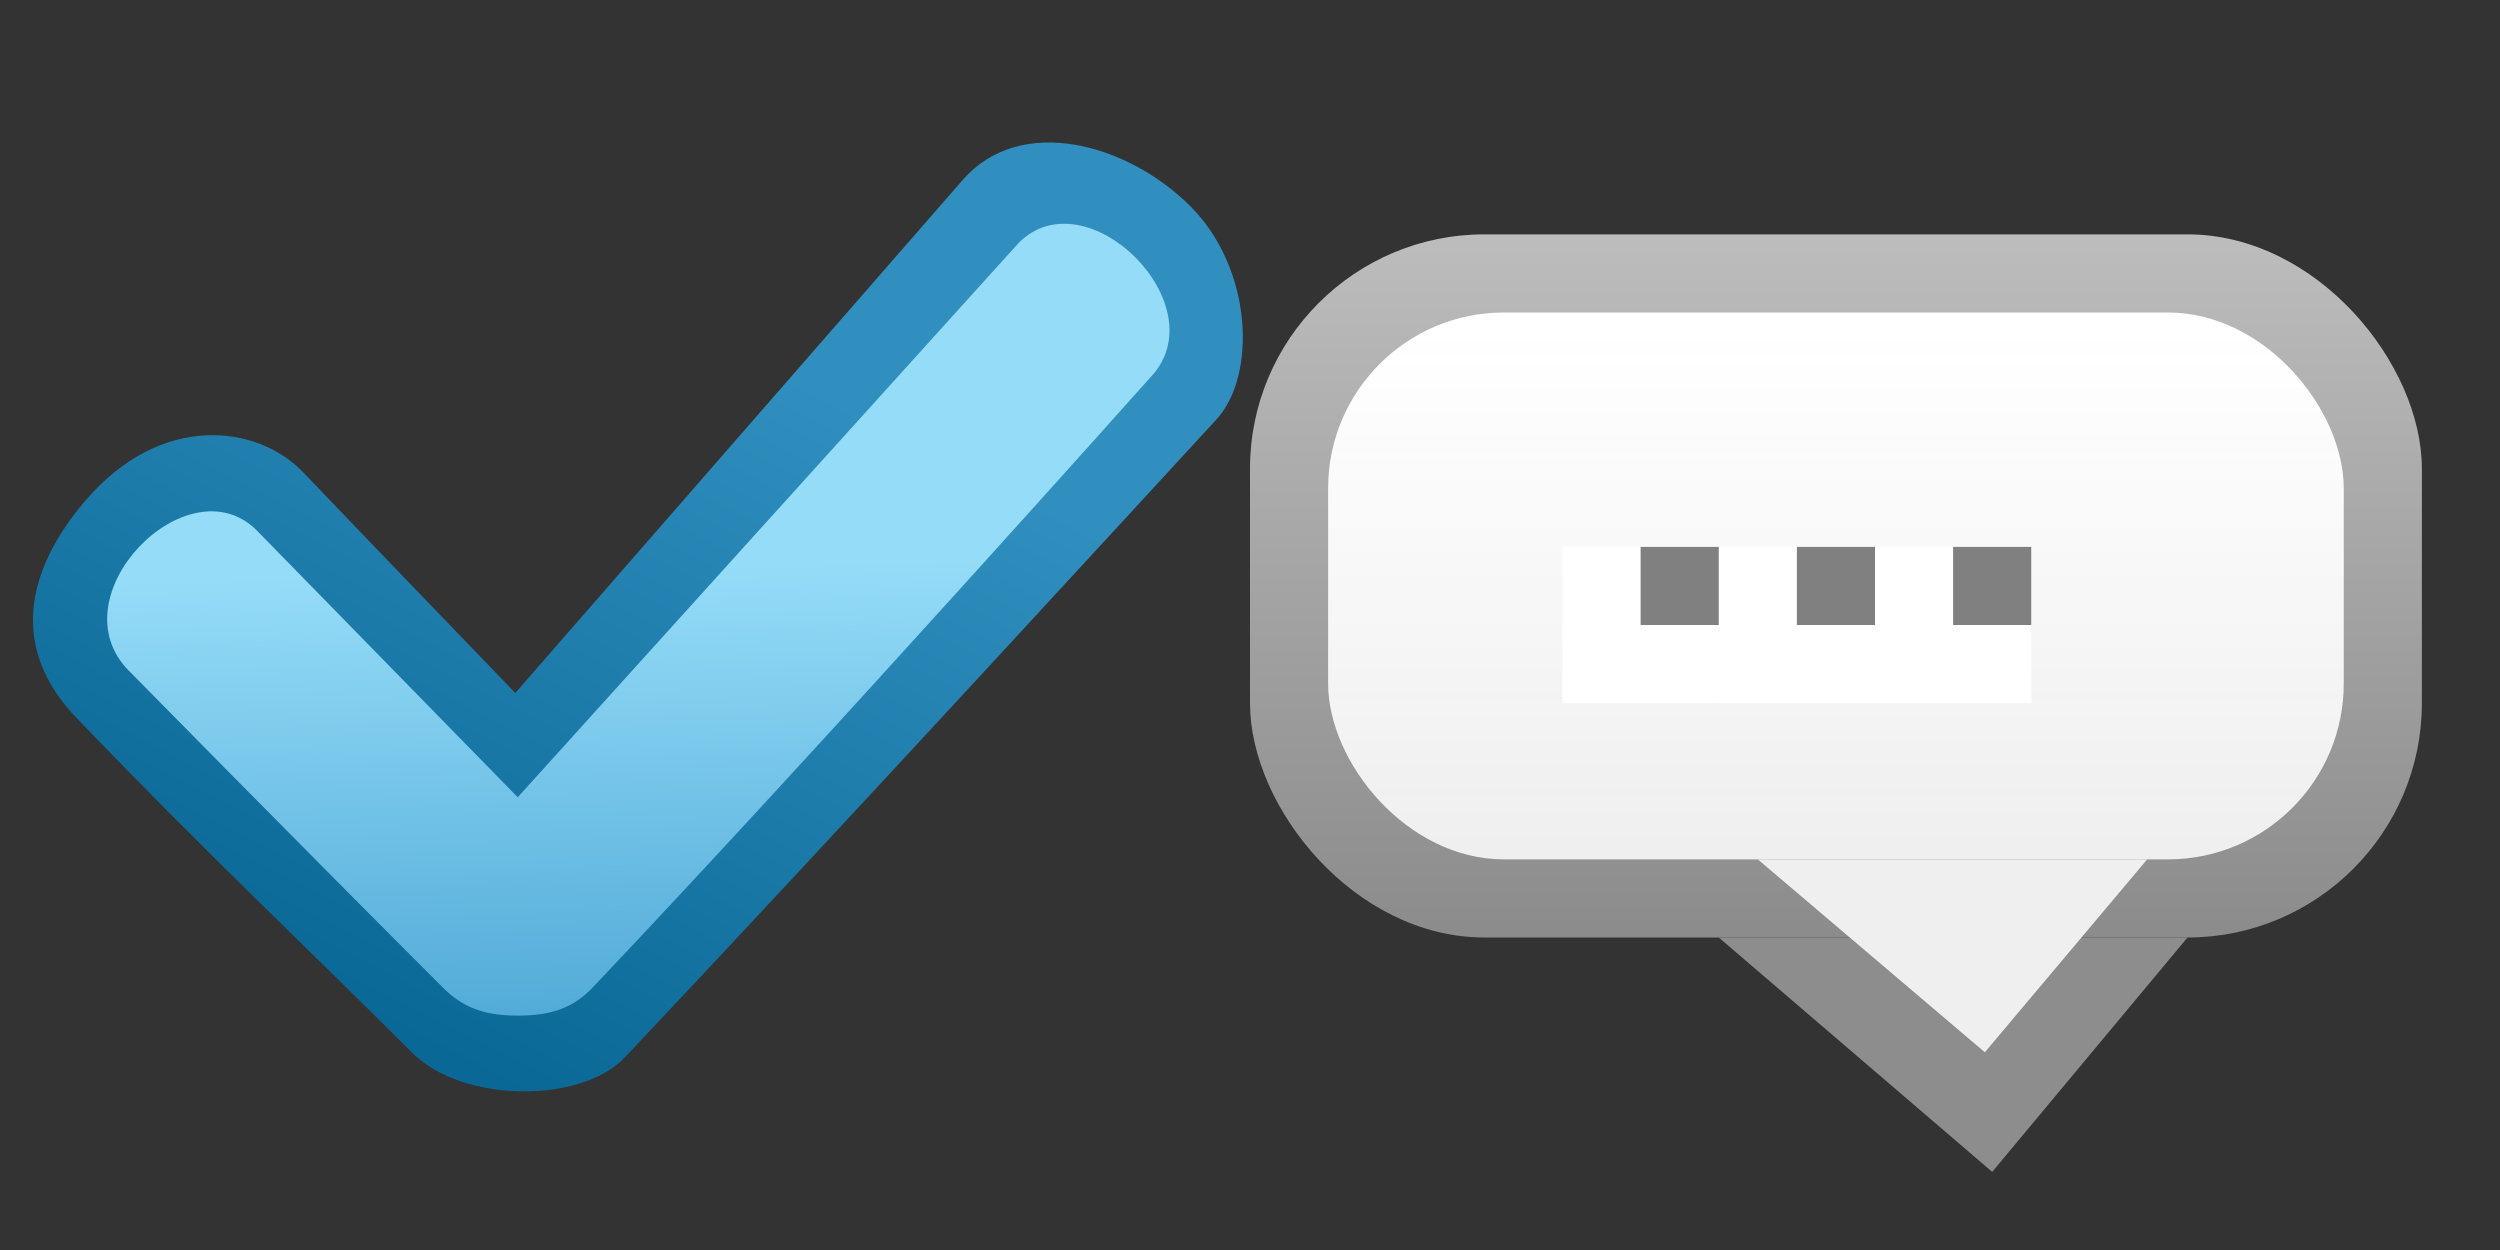 <?xml version="1.0" encoding="UTF-8" standalone="no"?>
<!-- Created with Inkscape (http://www.inkscape.org/) -->

<svg
   xmlns:dc="http://purl.org/dc/elements/1.1/"
   xmlns:cc="http://creativecommons.org/ns#"
   xmlns:rdf="http://www.w3.org/1999/02/22-rdf-syntax-ns#"
   xmlns:svg="http://www.w3.org/2000/svg"
   xmlns="http://www.w3.org/2000/svg"
   xmlns:xlink="http://www.w3.org/1999/xlink"
   xmlns:sodipodi="http://sodipodi.sourceforge.net/DTD/sodipodi-0.dtd"
   xmlns:inkscape="http://www.inkscape.org/namespaces/inkscape"
   sodipodi:docname="validation.svg"
   width="32"
   height="16"
   id="svg2"
   version="1.1"
   inkscape:version="0.48.4 r9939"
   inkscape:export-filename="/var/www/jq-idealforms/img/validation.png"
   inkscape:export-xdpi="90"
   inkscape:export-ydpi="90">
  <rect width="100%" height="100%" fill="#333333" stroke="none"/>
  <sodipodi:namedview
     id="base"
     pagecolor="#ffffff"
     bordercolor="#666666"
     borderopacity="1.0"
     inkscape:pageopacity="0.0"
     inkscape:pageshadow="2"
     inkscape:zoom="1"
     inkscape:cx="26.133079"
     inkscape:cy="4.0743989"
     inkscape:document-units="px"
     inkscape:current-layer="layer1"
     showgrid="false"
     borderlayer="true"
     inkscape:showpageshadow="false"
     showguides="false"
     inkscape:guide-bbox="true"
     inkscape:window-width="1197"
     inkscape:window-height="781"
     inkscape:window-x="3012"
     inkscape:window-y="199"
     inkscape:window-maximized="0"
     showborder="true"
     inkscape:object-nodes="false"
     inkscape:snap-object-midpoints="false"
     inkscape:snap-global="false"
     inkscape:snap-bbox="true"
     inkscape:snap-nodes="true"
     fit-margin-top="0"
     fit-margin-left="0"
     fit-margin-right="0"
     fit-margin-bottom="0">
    <inkscape:grid
       type="xygrid"
       id="grid8529"
       empspacing="5"
       visible="true"
       enabled="true"
       snapvisiblegridlinesonly="true"
       color="#000000"
       opacity="0.125"
       empcolor="#0e2faa"
       empopacity="0.251"
       dotted="false"
       originx="128px"
       originy="53px" />
  </sodipodi:namedview>
  <defs
     id="defs4">
    <linearGradient
       id="linearGradient4071">
      <stop
         style="stop-color:#0a6897;stop-opacity:1;"
         offset="0"
         id="stop4073" />
      <stop
         style="stop-color:#308fbe;stop-opacity:1;"
         offset="1"
         id="stop4075" />
    </linearGradient>
    <linearGradient
       id="linearGradient4050">
      <stop
         style="stop-color:#44a1d1;stop-opacity:1;"
         offset="0"
         id="stop4052" />
      <stop
         style="stop-color:#95dcf8;stop-opacity:1;"
         offset="1"
         id="stop4054" />
    </linearGradient>
    <linearGradient
       id="linearGradient4415">
      <stop
         style="stop-color:#49a2cf;stop-opacity:1;"
         offset="0"
         id="stop4417" />
      <stop
         style="stop-color:#326f8e;stop-opacity:1;"
         offset="1"
         id="stop4419" />
    </linearGradient>
    <linearGradient
       id="linearGradient3846">
      <stop
         style="stop-color:#858585;stop-opacity:1;"
         offset="0"
         id="stop3848" />
      <stop
         style="stop-color:#bdbdbd;stop-opacity:1;"
         offset="1"
         id="stop3850" />
    </linearGradient>
    <linearGradient
       id="linearGradient8583">
      <stop
         style="stop-color:#eeeeef;stop-opacity:0.941;"
         offset="0"
         id="stop8585" />
      <stop
         style="stop-color:#ffffff;stop-opacity:1;"
         offset="1"
         id="stop8587" />
    </linearGradient>
    <linearGradient
       id="linearGradient6428"
       inkscape:collect="always">
      <stop
         id="stop6430"
         offset="0"
         style="stop-color:#ffffff;stop-opacity:1;" />
      <stop
         id="stop6432"
         offset="1"
         style="stop-color:#ffffff;stop-opacity:0;" />
    </linearGradient>
    <linearGradient
       id="linearGradient4786">
      <stop
         id="stop4788"
         offset="0"
         style="stop-color:#777777;stop-opacity:1;" />
      <stop
         id="stop4790"
         offset="1"
         style="stop-color:#ffffff;stop-opacity:1;" />
    </linearGradient>
    <linearGradient
       id="linearGradient3771">
      <stop
         style="stop-color:#efefef;stop-opacity:1;"
         offset="0"
         id="stop3773" />
      <stop
         style="stop-color:#ffffff;stop-opacity:1;"
         offset="1"
         id="stop3775" />
    </linearGradient>
    <linearGradient
       inkscape:collect="always"
       xlink:href="#linearGradient4786"
       id="linearGradient6612"
       x1="53.906"
       y1="1017.227"
       x2="53.906"
       y2="1031.638"
       gradientUnits="userSpaceOnUse" />
    <linearGradient
       gradientTransform="translate(0,0.265)"
       y2="1031.638"
       x2="53.906"
       y1="1017.227"
       x1="53.906"
       gradientUnits="userSpaceOnUse"
       id="linearGradient6782"
       xlink:href="#linearGradient4786"
       inkscape:collect="always" />
    <linearGradient
       inkscape:collect="always"
       xlink:href="#linearGradient4786"
       id="linearGradient6948"
       gradientUnits="userSpaceOnUse"
       gradientTransform="translate(0,0.265)"
       x1="53.906"
       y1="1017.227"
       x2="53.906"
       y2="1033.169" />
    <linearGradient
       inkscape:collect="always"
       xlink:href="#linearGradient4786"
       id="linearGradient6956"
       gradientUnits="userSpaceOnUse"
       gradientTransform="translate(0,0.265)"
       x1="53.906"
       y1="1017.227"
       x2="53.906"
       y2="1033.169" />
    <linearGradient
       inkscape:collect="always"
       xlink:href="#linearGradient4786"
       id="linearGradient6960"
       gradientUnits="userSpaceOnUse"
       gradientTransform="translate(0,0.265)"
       x1="53.906"
       y1="1017.227"
       x2="53.906"
       y2="1033.169" />
    <linearGradient
       inkscape:collect="always"
       xlink:href="#linearGradient4786"
       id="linearGradient8179"
       gradientUnits="userSpaceOnUse"
       gradientTransform="translate(0,0.265)"
       x1="53.906"
       y1="1017.227"
       x2="53.906"
       y2="1033.169" />
    <linearGradient
       inkscape:collect="always"
       xlink:href="#linearGradient4786"
       id="linearGradient8613"
       x1="-59.99"
       y1="1128.362"
       x2="-59.99"
       y2="1144.815"
       gradientUnits="userSpaceOnUse"
       gradientTransform="translate(0,-0.015)" />
    <linearGradient
       inkscape:collect="always"
       xlink:href="#linearGradient6428"
       id="linearGradient8632"
       x1="-60"
       y1="1137.342"
       x2="-60"
       y2="1128.362"
       gradientUnits="userSpaceOnUse" />
    <linearGradient
       inkscape:collect="always"
       xlink:href="#linearGradient3771"
       id="linearGradient8806"
       gradientUnits="userSpaceOnUse"
       x1="-60"
       y1="1140.362"
       x2="-60"
       y2="1124.362"
       gradientTransform="matrix(0.999,0,0,0.999,19.937,1.381)" />
    <linearGradient
       inkscape:collect="always"
       xlink:href="#linearGradient3771"
       id="linearGradient8808"
       gradientUnits="userSpaceOnUse"
       x1="-61.125"
       y1="150.125"
       x2="-61.125"
       y2="131" />
    <linearGradient
       inkscape:collect="always"
       xlink:href="#linearGradient6428"
       id="linearGradient8814"
       gradientUnits="userSpaceOnUse"
       x1="-60"
       y1="1137.342"
       x2="-60"
       y2="1128.362"
       gradientTransform="translate(20.01,0)" />
    <linearGradient
       inkscape:collect="always"
       xlink:href="#linearGradient4786"
       id="linearGradient8816"
       gradientUnits="userSpaceOnUse"
       gradientTransform="translate(20.01,-0.015)"
       x1="-59.99"
       y1="1128.362"
       x2="-59.99"
       y2="1144.815" />
    <linearGradient
       inkscape:collect="always"
       xlink:href="#linearGradient3771"
       id="linearGradient8842"
       gradientUnits="userSpaceOnUse"
       gradientTransform="translate(40.01,3.4762813e-5)"
       x1="-60"
       y1="1140.362"
       x2="-60"
       y2="1124.362" />
    <linearGradient
       inkscape:collect="always"
       xlink:href="#linearGradient3771"
       id="linearGradient8844"
       gradientUnits="userSpaceOnUse"
       x1="-61.125"
       y1="141.033"
       x2="-61.125"
       y2="131" />
    <linearGradient
       inkscape:collect="always"
       xlink:href="#linearGradient6428"
       id="linearGradient8846"
       gradientUnits="userSpaceOnUse"
       x1="-60"
       y1="149"
       x2="-60"
       y2="131" />
    <linearGradient
       inkscape:collect="always"
       xlink:href="#linearGradient4786"
       id="linearGradient8848"
       gradientUnits="userSpaceOnUse"
       x1="-60"
       y1="131"
       x2="-60"
       y2="152" />
    <linearGradient
       inkscape:collect="always"
       xlink:href="#linearGradient6428"
       id="linearGradient8850"
       gradientUnits="userSpaceOnUse"
       gradientTransform="translate(40.01,3.4762813e-5)"
       x1="-60"
       y1="1137.342"
       x2="-60"
       y2="1128.362" />
    <linearGradient
       inkscape:collect="always"
       xlink:href="#linearGradient4786"
       id="linearGradient8852"
       gradientUnits="userSpaceOnUse"
       gradientTransform="translate(40.01,-0.015)"
       x1="-59.99"
       y1="1127.538"
       x2="-59.99"
       y2="1145.691" />
    <linearGradient
       inkscape:collect="always"
       xlink:href="#linearGradient3771"
       id="linearGradient8880"
       gradientUnits="userSpaceOnUse"
       x1="-61.125"
       y1="150.125"
       x2="-61.125"
       y2="131" />
    <linearGradient
       inkscape:collect="always"
       xlink:href="#linearGradient6428"
       id="linearGradient8882"
       gradientUnits="userSpaceOnUse"
       x1="-60"
       y1="149"
       x2="-60"
       y2="131" />
    <linearGradient
       inkscape:collect="always"
       xlink:href="#linearGradient6428"
       id="linearGradient8886"
       gradientUnits="userSpaceOnUse"
       gradientTransform="translate(59.99,3.4762813e-5)"
       x1="-60"
       y1="1137.342"
       x2="-60"
       y2="1128.362" />
    <linearGradient
       inkscape:collect="always"
       xlink:href="#linearGradient4786"
       id="linearGradient8888"
       gradientUnits="userSpaceOnUse"
       gradientTransform="translate(59.99,-0.015)"
       x1="-59.99"
       y1="1127.292"
       x2="-59.99"
       y2="1145.941" />
    <linearGradient
       inkscape:collect="always"
       xlink:href="#linearGradient3771"
       id="linearGradient8928"
       gradientUnits="userSpaceOnUse"
       x1="-60"
       y1="1140.362"
       x2="-60"
       y2="1124.362"
       gradientTransform="translate(0,3.4762813e-5)" />
    <linearGradient
       inkscape:collect="always"
       xlink:href="#linearGradient3771"
       id="linearGradient8930"
       gradientUnits="userSpaceOnUse"
       x1="-61.125"
       y1="150.125"
       x2="-61.125"
       y2="131" />
    <linearGradient
       inkscape:collect="always"
       xlink:href="#linearGradient3846"
       id="linearGradient3858"
       x1="-19.992"
       y1="1132.905"
       x2="-19.992"
       y2="1123.512"
       gradientUnits="userSpaceOnUse" />
    <linearGradient
       inkscape:collect="always"
       xlink:href="#linearGradient3846"
       id="linearGradient3866"
       x1="-59.779"
       y1="148.779"
       x2="-59.779"
       y2="131.248"
       gradientUnits="userSpaceOnUse" />
    <linearGradient
       inkscape:collect="always"
       xlink:href="#linearGradient3846"
       id="linearGradient3874"
       x1="-60.178"
       y1="141.056"
       x2="-60.178"
       y2="131.219"
       gradientUnits="userSpaceOnUse" />
    <linearGradient
       inkscape:collect="always"
       xlink:href="#linearGradient3846"
       id="linearGradient4279"
       gradientUnits="userSpaceOnUse"
       x1="-59.754"
       y1="1132.742"
       x2="-59.754"
       y2="1123.373" />
    <linearGradient
       inkscape:collect="always"
       xlink:href="#linearGradient3771"
       id="linearGradient4413"
       gradientUnits="userSpaceOnUse"
       gradientTransform="matrix(1,0,0,1,59.99,0.002)"
       x1="-60"
       y1="1140.362"
       x2="-60"
       y2="1124.362" />
    <linearGradient
       inkscape:collect="always"
       xlink:href="#linearGradient4415"
       id="linearGradient4421"
       x1="-61.132"
       y1="147.53"
       x2="-61.132"
       y2="130.043"
       gradientUnits="userSpaceOnUse" />
    <linearGradient
       inkscape:collect="always"
       xlink:href="#linearGradient4415"
       id="linearGradient4429"
       x1="-0.076"
       y1="1136.424"
       x2="-0.076"
       y2="1128.966"
       gradientUnits="userSpaceOnUse"
       gradientTransform="translate(-1.3038516e-8,-5.841189e-6)" />
    <linearGradient
       inkscape:collect="always"
       xlink:href="#linearGradient6428"
       id="linearGradient4482"
       gradientUnits="userSpaceOnUse"
       gradientTransform="translate(40.01,3.4762813e-5)"
       x1="-60"
       y1="1137.342"
       x2="-60"
       y2="1128.362" />
    <linearGradient
       inkscape:collect="always"
       xlink:href="#linearGradient4786"
       id="linearGradient4484"
       gradientUnits="userSpaceOnUse"
       gradientTransform="translate(40.01,-0.015)"
       x1="-59.99"
       y1="1127.538"
       x2="-59.99"
       y2="1145.691" />
    <linearGradient
       inkscape:collect="always"
       xlink:href="#linearGradient6428"
       id="linearGradient4486"
       gradientUnits="userSpaceOnUse"
       gradientTransform="translate(59.99,3.4762813e-5)"
       x1="-60"
       y1="1137.342"
       x2="-60"
       y2="1128.362" />
    <linearGradient
       inkscape:collect="always"
       xlink:href="#linearGradient8583"
       id="linearGradient3886"
       x1="-123"
       y1="1102.362"
       x2="-123"
       y2="1089.362"
       gradientUnits="userSpaceOnUse" />
    <linearGradient
       inkscape:collect="always"
       xlink:href="#linearGradient3846"
       id="linearGradient4021"
       gradientUnits="userSpaceOnUse"
       gradientTransform="matrix(0.938,0,0,0.818,8,201.075)"
       x1="-118.366"
       y1="1102.022"
       x2="-118.366"
       y2="1089.514" />
    <linearGradient
       inkscape:collect="always"
       xlink:href="#linearGradient8583"
       id="linearGradient4023"
       gradientUnits="userSpaceOnUse"
       gradientTransform="matrix(0.929,0,0,0.778,6.929,245.285)"
       x1="-120"
       y1="1102.548"
       x2="-120"
       y2="1090.362" />
    <linearGradient
       inkscape:collect="always"
       xlink:href="#linearGradient4050"
       id="linearGradient4056"
       x1="-120.149"
       y1="1103.707"
       x2="-120.337"
       y2="1096.789"
       gradientUnits="userSpaceOnUse"
       gradientTransform="translate(0,-0.154)" />
    <linearGradient
       inkscape:collect="always"
       xlink:href="#linearGradient4071"
       id="linearGradient4077"
       x1="-121.505"
       y1="1103.026"
       x2="-117.215"
       y2="1094.557"
       gradientUnits="userSpaceOnUse"
       gradientTransform="matrix(1.032,0,0,1.032,3.961,-34.979)" />
  </defs>
  <g
     inkscape:label="Layer 1"
     inkscape:groupmode="layer"
     id="layer1"
     transform="translate(128,-1089.362)">
    <rect
       ry="3"
       rx="3"
       y="1092.362"
       x="-112"
       height="9"
       width="15"
       id="rect4001"
       style="fill:url(#linearGradient4021);fill-opacity:1;stroke:none" />
    <rect
       style="fill:url(#linearGradient4023);fill-opacity:1;stroke:none"
       id="rect4003"
       width="13"
       height="7"
       x="-111"
       y="1093.362"
       rx="2.25"
       ry="2.25" />
    <rect
       style="fill:#ffffff;fill-opacity:1;stroke:none"
       id="rect4005"
       width="2"
       height="2"
       x="102"
       y="1096.362"
       transform="scale(-1,1)" />
    <rect
       y="1096.362"
       x="102"
       height="1"
       width="1"
       id="rect4007"
       style="fill:#808080;fill-opacity:1;stroke:none"
       transform="scale(-1,1)" />
    <rect
       y="1096.362"
       x="104"
       height="2"
       width="2"
       id="rect4009"
       style="fill:#ffffff;fill-opacity:1;stroke:none"
       transform="scale(-1,1)" />
    <rect
       style="fill:#808080;fill-opacity:1;stroke:none"
       id="rect4011"
       width="1"
       height="1"
       x="104"
       y="1096.362"
       transform="scale(-1,1)" />
    <rect
       style="fill:#ffffff;fill-opacity:1;stroke:none"
       id="rect4013"
       width="2"
       height="2"
       x="106"
       y="1096.362"
       transform="scale(-1,1)" />
    <rect
       y="1096.362"
       x="106"
       height="1"
       width="1"
       id="rect4015"
       style="fill:#808080;fill-opacity:1;stroke:none"
       transform="scale(-1,1)" />
    <path
       inkscape:connector-curvature="0"
       id="path4017"
       d="m -102.5,1104.362 -3.5,-3 6,0 z"
       style="fill:#8d8d8d;fill-opacity:1;stroke:none"
       sodipodi:nodetypes="cccc" />
    <path
       sodipodi:nodetypes="cccc"
       style="fill:#efefef;fill-opacity:1;stroke:none"
       d="m -102.594,1102.831 -2.906,-2.469 4.984,0 z"
       id="path4019"
       inkscape:connector-curvature="0" />
    <path
       style="fill:url(#linearGradient4077);fill-opacity:1;stroke:none"
       d="m -122.723,1102.838 c 0.641,0.641 2.156,0.656 2.723,0.056 2.69,-2.847 6.95,-7.49 7.571,-8.164 0.516,-0.561 0.466,-1.928 -0.334,-2.728 -0.801,-0.801 -2.173,-1.187 -2.915,-0.336 l -5.726,6.566 c 0,0 -1.88,-1.949 -2.712,-2.821 -0.59,-0.619 -1.825,-0.771 -2.789,0.357 -0.786,0.919 -0.957,1.907 -0.116,2.783 1.723,1.793 2.963,2.95 4.299,4.288 z"
       id="path4048"
       inkscape:connector-curvature="0"
       sodipodi:nodetypes="csszscsscc" />
    <path
       style="fill:url(#linearGradient4056);fill-opacity:1;stroke:none"
       d="m -126.345,1097.953 c 0,0 2.097,2.133 4.014,4.05 0.241,0.241 0.507,0.359 0.958,0.359 0.452,0 0.723,-0.112 0.958,-0.359 2.906,-3.062 7.142,-7.813 7.142,-7.813 0.87,-0.914 -0.816,-2.591 -1.686,-1.721 l -6.414,7.098 -3.342,-3.417 c -0.881,-0.881 -2.588,0.846 -1.63,1.804 z"
       id="path4031"
       inkscape:connector-curvature="0"
       sodipodi:nodetypes="csssccccc" />
  </g>
</svg>
